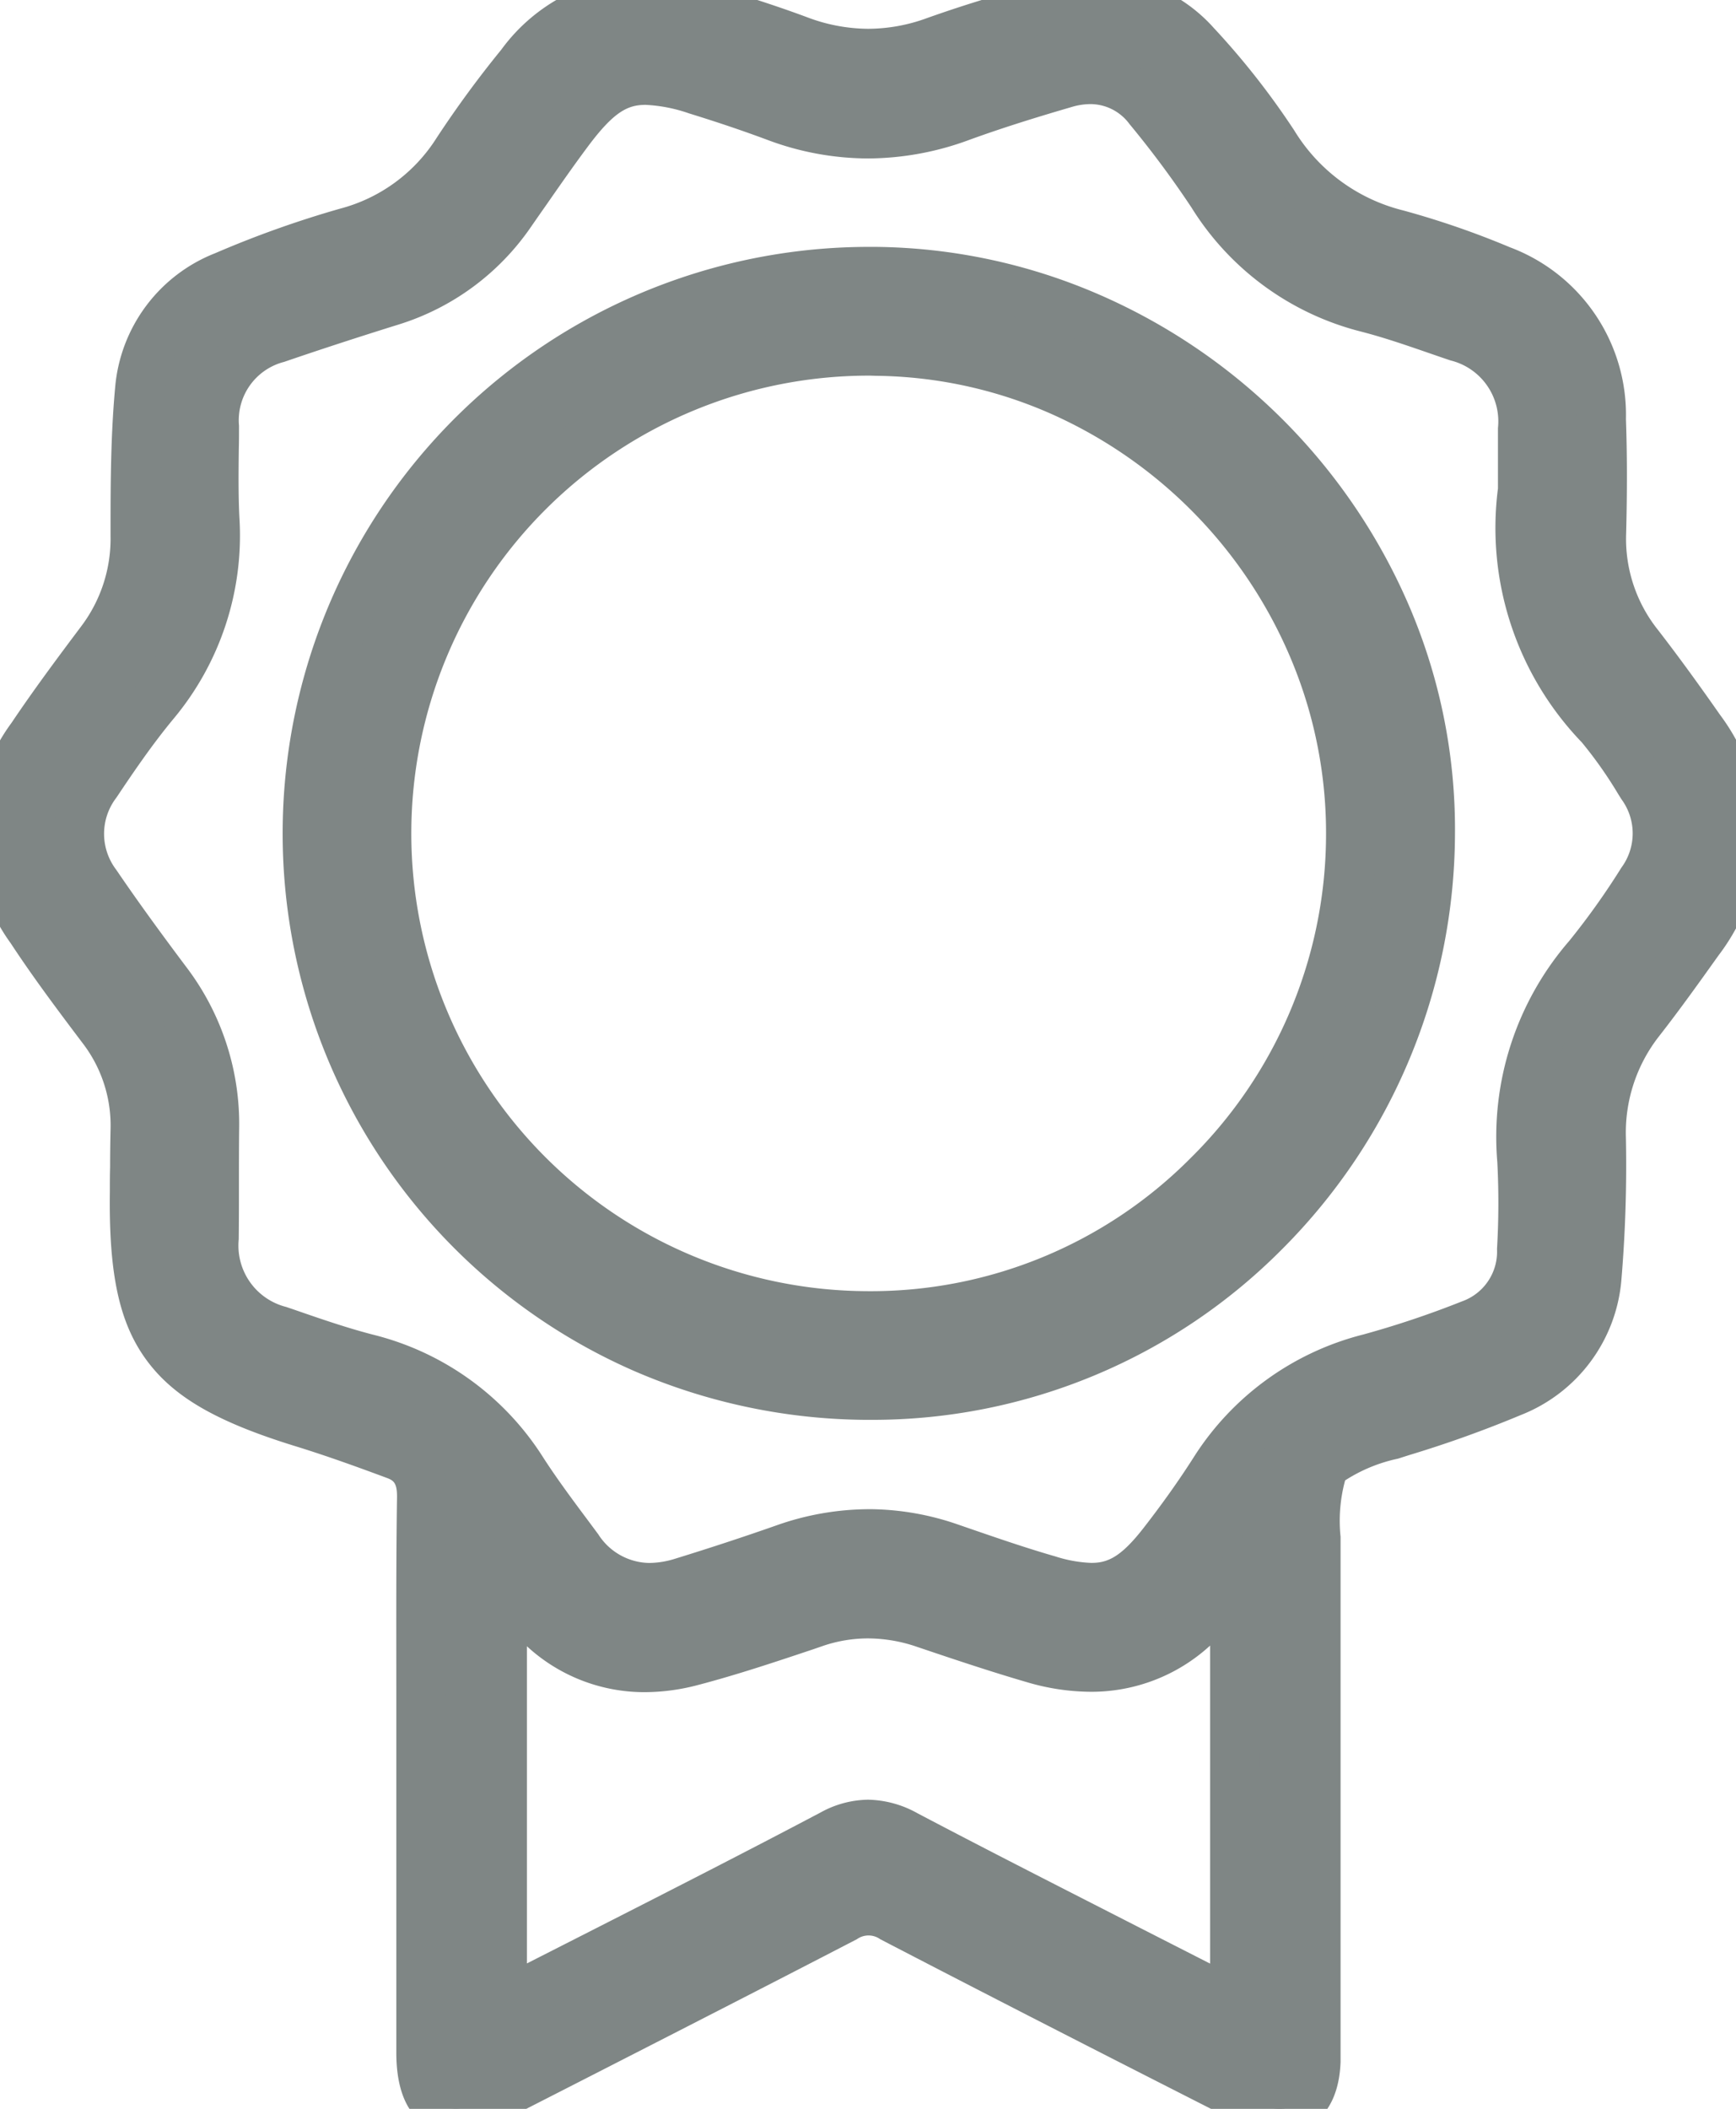 <svg xmlns="http://www.w3.org/2000/svg" xmlns:xlink="http://www.w3.org/1999/xlink" width="50" height="60.716" viewBox="0 0 50 60.716"><defs><style>.a,.c{fill:#7f8685;}.a{stroke:#7f8685;stroke-width:1.5px;}.b{clip-path:url(#a);}</style><clipPath id="a"><rect class="a" width="50" height="60.716"/></clipPath></defs><g class="b"><path class="c" d="M12.13,51.075c0-2.65-.023-5.3.016-7.951a1.142,1.142,0,0,0-.775-1.251c-.884-.328-1.773-.649-2.674-.927-3.942-1.214-4.877-2.49-4.821-6.627.008-.595.007-1.19.02-1.785a4.609,4.609,0,0,0-.957-2.947c-.7-.93-1.391-1.863-2.031-2.832a4.639,4.639,0,0,1,.021-5.54c.633-.941,1.312-1.852,1.993-2.759A4.885,4.885,0,0,0,3.9,15.433c0-1.4,0-2.813.13-4.207A3.841,3.841,0,0,1,6.489,7.949,29.17,29.17,0,0,1,9.991,6.7a5.437,5.437,0,0,0,3.187-2.337A30.406,30.406,0,0,1,15,1.883,4.518,4.518,0,0,1,20.134.242c.959.277,1.913.578,2.849.925a5.554,5.554,0,0,0,3.955.033A36.487,36.487,0,0,1,30.5.135,3.865,3.865,0,0,1,34.43,1.294a21.574,21.574,0,0,1,2.248,2.862,5.841,5.841,0,0,0,3.563,2.606,24,24,0,0,1,2.98,1.03,4.425,4.425,0,0,1,2.884,4.3c.038,1.08.033,2.164.005,3.245a4.909,4.909,0,0,0,1.066,3.239c.612.79,1.2,1.6,1.771,2.421A4.859,4.859,0,0,1,48.9,27.09c-.549.77-1.1,1.541-1.681,2.285a5.189,5.189,0,0,0-1.12,3.387,38.186,38.186,0,0,1-.129,4.044,3.86,3.86,0,0,1-2.464,3.273A35.7,35.7,0,0,1,40.083,41.3c-2.193.7-2.2.69-2.2,2.95V58.69c0,.216,0,.433,0,.649-.037,1.25-.769,1.7-1.889,1.136q-5.166-2.622-10.312-5.283a1.275,1.275,0,0,0-1.335,0c-3.355,1.743-6.727,3.455-10.093,5.176-1.41.721-2.12.3-2.123-1.26q-.008-4.017,0-8.033m31.731-36.95c0-.6,0-1.19,0-1.785A2.519,2.519,0,0,0,42,9.7c-.87-.292-1.733-.613-2.62-.843a7.413,7.413,0,0,1-4.461-3.277,29.18,29.18,0,0,0-1.835-2.471,2.158,2.158,0,0,0-2.414-.727c-1.01.294-2.018.6-3.006.965a7.419,7.419,0,0,1-5.309,0c-.759-.282-1.528-.539-2.3-.778-1.82-.561-2.557-.322-3.7,1.212-.566.758-1.1,1.541-1.641,2.316a6.471,6.471,0,0,1-3.454,2.554Q9.6,9.171,7.95,9.734a2.456,2.456,0,0,0-1.787,2.516c0,.892-.034,1.787.012,2.677A7.469,7.469,0,0,1,4.419,20.26a28.354,28.354,0,0,0-1.663,2.3,2.413,2.413,0,0,0,0,2.888c.653.96,1.34,1.9,2.038,2.827a6.727,6.727,0,0,1,1.376,4.235c-.011,1.055,0,2.11-.012,3.164a2.537,2.537,0,0,0,1.854,2.643c.842.291,1.684.59,2.545.812a7.351,7.351,0,0,1,4.487,3.239c.5.77,1.058,1.5,1.6,2.241a2.522,2.522,0,0,0,3.014.96q1.47-.454,2.923-.963a7.046,7.046,0,0,1,4.766-.032c.945.324,1.888.656,2.846.937a2.545,2.545,0,0,0,3.322-1.083c.513-.662,1-1.344,1.457-2.048a7.384,7.384,0,0,1,4.479-3.251,28.158,28.158,0,0,0,2.915-.978,2.23,2.23,0,0,0,1.469-2.142,23.266,23.266,0,0,0,.007-2.595,7.847,7.847,0,0,1,1.908-5.85A21.724,21.724,0,0,0,47.3,25.384a2.381,2.381,0,0,0,.007-2.749A14.144,14.144,0,0,0,46.1,20.912a8.241,8.241,0,0,1-2.236-6.787M35.573,45.548c-.249.274-.376.4-.488.54A4.635,4.635,0,0,1,29.8,47.748c-1.062-.3-2.11-.661-3.157-1.015a4.837,4.837,0,0,0-3.176-.028c-1.176.393-2.353.794-3.552,1.108a4.467,4.467,0,0,1-4.761-1.457c-.2-.228-.414-.449-.7-.759V57.676c.341-.16.608-.276.867-.408,2.884-1.474,5.779-2.928,8.641-4.442a2.039,2.039,0,0,1,2.119.016c2.843,1.494,5.711,2.94,8.571,4.4.28.143.564.277.917.451Z" transform="translate(0 -0.001)"/><path class="c" d="M36.826,61.408a2.648,2.648,0,0,1-1.187-.32c-3.032-1.539-6.629-3.37-10.318-5.286a.577.577,0,0,0-.67,0C22.1,57.124,19.508,58.449,17,59.731l-2.444,1.248A3.253,3.253,0,0,1,13.1,61.4c-.514,0-1.711-.226-1.715-2.321,0-1.889,0-3.808,0-5.665q0-1.185,0-2.37,0-1.07,0-2.139c0-1.908-.009-3.88.02-5.823.006-.428-.106-.491-.306-.565-.834-.31-1.731-.635-2.635-.913-2.264-.7-3.5-1.416-4.28-2.482s-1.082-2.471-1.05-4.843c0-.234,0-.469.007-.7,0-.356.005-.724.013-1.088a3.891,3.891,0,0,0-.814-2.5C1.579,28.984.9,28.074.276,27.124A5.363,5.363,0,0,1,.3,20.785c.633-.942,1.314-1.857,2.015-2.79A4.186,4.186,0,0,0,3.154,15.4v-.242c0-1.319.008-2.682.132-4.029A4.566,4.566,0,0,1,6.172,7.259,29.619,29.619,0,0,1,9.76,5.98a4.7,4.7,0,0,0,2.784-2.037A30.673,30.673,0,0,1,14.409,1.4,5.206,5.206,0,0,1,18.575-.738a6.256,6.256,0,0,1,1.73.259c1.1.317,2.046.625,2.9.942A5.021,5.021,0,0,0,24.978.8,4.95,4.95,0,0,0,26.666.493,37.318,37.318,0,0,1,30.3-.594a5.2,5.2,0,0,1,1.238-.155A4.561,4.561,0,0,1,34.927.773,22.264,22.264,0,0,1,37.25,3.731a5.118,5.118,0,0,0,3.14,2.3,24.839,24.839,0,0,1,3.07,1.06A5.152,5.152,0,0,1,46.8,12.037c.035.985.037,2.061.006,3.288a4.2,4.2,0,0,0,.915,2.78c.549.709,1.118,1.487,1.791,2.449a5.944,5.944,0,0,1,1.183,3.473,6.018,6.018,0,0,1-1.229,3.452c-.545.764-1.108,1.553-1.7,2.311a4.5,4.5,0,0,0-.967,2.935,39.436,39.436,0,0,1-.132,4.121,4.588,4.588,0,0,1-2.892,3.864,33.363,33.363,0,0,1-3.227,1.157l-.313.1a4.543,4.543,0,0,0-1.523.626,4.429,4.429,0,0,0-.131,1.624V58.66c0,.062,0,.125,0,.187,0,.156,0,.318,0,.483C38.528,60.862,37.641,61.408,36.826,61.408ZM24.984,54.253a2.151,2.151,0,0,1,1,.27c3.684,1.913,7.277,3.742,10.306,5.28a1.236,1.236,0,0,0,.535.164.166.166,0,0,0,.162-.068,1.079,1.079,0,0,0,.146-.611c0-.139,0-.281,0-.431,0-.065,0-.131,0-.2V44.217a4.044,4.044,0,0,1,.411-2.477c.408-.555,1.06-.764,2.244-1.144l.314-.1a32.285,32.285,0,0,0,3.088-1.1,3.125,3.125,0,0,0,2.036-2.681,38.1,38.1,0,0,0,.125-3.968A5.886,5.886,0,0,1,46.626,28.9c.573-.733,1.127-1.509,1.662-2.26a4.16,4.16,0,0,0,.038-5.263c-.659-.942-1.215-1.7-1.75-2.393a5.664,5.664,0,0,1-1.217-3.7c.03-1.2.029-2.245-.005-3.2a3.711,3.711,0,0,0-2.433-3.656,22.988,22.988,0,0,0-2.89-1,6.565,6.565,0,0,1-3.986-2.908,20.818,20.818,0,0,0-2.172-2.766A3.114,3.114,0,0,0,31.538.692,3.759,3.759,0,0,0,30.644.8,35.872,35.872,0,0,0,27.151,1.85a6.454,6.454,0,0,1-2.173.39A6.525,6.525,0,0,1,22.7,1.813c-.82-.3-1.735-.6-2.8-.908a4.821,4.821,0,0,0-1.33-.2,3.784,3.784,0,0,0-3.043,1.6,29.283,29.283,0,0,0-1.779,2.423,6.146,6.146,0,0,1-3.59,2.636A28.2,28.2,0,0,0,6.747,8.58a3.1,3.1,0,0,0-2.026,2.682c-.118,1.283-.122,2.614-.126,3.9v.243A5.578,5.578,0,0,1,3.468,18.86c-.689.917-1.358,1.816-1.971,2.729a3.921,3.921,0,0,0-.018,4.74c.607.918,1.268,1.81,2.007,2.8a5.351,5.351,0,0,1,1.1,3.394c-.008.354-.01.717-.013,1.067,0,.237,0,.474-.007.712-.051,3.81.674,4.808,4.313,5.929.938.289,1.858.622,2.713.94A1.843,1.843,0,0,1,12.837,43.1c-.028,1.93-.024,3.9-.019,5.8q0,1.071,0,2.142,0,1.185,0,2.371c0,1.856,0,3.774,0,5.661a1.636,1.636,0,0,0,.142.823c.027.044.037.06.132.06a1.9,1.9,0,0,0,.8-.263l2.444-1.249c2.509-1.281,5.1-2.605,7.644-3.925A2.143,2.143,0,0,1,24.984,54.253Zm11.28,4.568-1.038-.509-.327-.16c-.209-.1-.406-.2-.6-.3L32.08,56.724c-2.088-1.064-4.248-2.164-6.36-3.274a1.612,1.612,0,0,0-.747-.223,1.492,1.492,0,0,0-.7.205c-2.148,1.136-4.348,2.256-6.476,3.339q-1.088.553-2.174,1.108c-.185.095-.374.181-.573.273l-.315.146-1.027.482V43.726l1.25,1.353.267.287c.162.174.3.325.442.481a3.731,3.731,0,0,0,2.878,1.4,4.613,4.613,0,0,0,1.162-.159c1.077-.282,2.164-.645,3.216-1l.291-.1a5.54,5.54,0,0,1,1.758-.291,5.868,5.868,0,0,1,1.877.321l.137.046c.977.33,1.988.672,2.988.958a5.121,5.121,0,0,0,1.4.213,3.868,3.868,0,0,0,3.118-1.631c.087-.108.173-.2.291-.329.062-.067.135-.146.224-.244l1.254-1.384Zm-11.29-7.035a3.018,3.018,0,0,1,1.417.388c2.1,1.106,4.259,2.2,6.343,3.266l2.089,1.065V47.349a5.055,5.055,0,0,1-3.447,1.33,6.557,6.557,0,0,1-1.8-.268c-1.032-.3-2.059-.643-3.052-.978l-.137-.046a4.371,4.371,0,0,0-1.416-.245,4.047,4.047,0,0,0-1.3.217l-.29.1c-1.074.359-2.185.731-3.308,1.025a6.052,6.052,0,0,1-1.527.206,4.992,4.992,0,0,1-3.4-1.322V56.5l2-1.017c2.123-1.08,4.318-2.2,6.456-3.328A2.9,2.9,0,0,1,24.974,51.786ZM31.4,46.414h0a5.122,5.122,0,0,1-1.439-.245c-.855-.25-1.7-.543-2.525-.825l-.352-.121a6.456,6.456,0,0,0-2.1-.361,6.6,6.6,0,0,0-2.2.39c-.927.327-1.92.654-2.949.972a4.006,4.006,0,0,1-1.177.189A3.2,3.2,0,0,1,16.036,45l-.279-.376c-.454-.611-.924-1.243-1.35-1.9a6.624,6.624,0,0,0-4.063-2.934c-.822-.212-1.627-.491-2.405-.761l-.2-.068A3.241,3.241,0,0,1,5.4,35.634c.005-.513.005-1.037.006-1.543,0-.531,0-1.08.006-1.622a5.986,5.986,0,0,0-1.232-3.795C3.353,27.567,2.7,26.66,2.128,25.82a3.131,3.131,0,0,1,0-3.694,28.932,28.932,0,0,1,1.707-2.355,6.744,6.744,0,0,0,1.592-4.837c-.035-.688-.027-1.378-.019-2.045,0-.224.005-.448.006-.671A3.4,3.4,0,0,1,6,10.23,3.326,3.326,0,0,1,7.686,9.023c1.052-.361,2.172-.727,3.329-1.086a5.73,5.73,0,0,0,3.079-2.28q.21-.3.419-.6c.4-.571.808-1.161,1.234-1.732a3.461,3.461,0,0,1,2.819-1.778,5.674,5.674,0,0,1,1.672.309c.847.261,1.613.52,2.341.791a6.852,6.852,0,0,0,2.394.447,7.038,7.038,0,0,0,2.417-.447c1.1-.4,2.207-.734,3.052-.98a3.342,3.342,0,0,1,.932-.138,2.835,2.835,0,0,1,2.24,1.1,29.732,29.732,0,0,1,1.88,2.532,6.7,6.7,0,0,0,4.04,2.975c.706.183,1.4.421,2.062.65.2.07.4.139.606.207a3.223,3.223,0,0,1,2.349,3.323c0,.408,0,.824,0,1.226q0,.277,0,.553v.049l-.007.049a7.534,7.534,0,0,0,2.066,6.215,13.343,13.343,0,0,1,1.173,1.652l.1.158a3.109,3.109,0,0,1-.01,3.528,22.425,22.425,0,0,1-1.6,2.25,7.126,7.126,0,0,0-1.74,5.334,23.763,23.763,0,0,1,0,2.659v.016A2.941,2.941,0,0,1,42.6,38.79a28.55,28.55,0,0,1-2.99,1,6.661,6.661,0,0,0-4.059,2.944c-.434.677-.923,1.364-1.493,2.1A3.3,3.3,0,0,1,31.4,46.414Zm-6.413-2.993a7.893,7.893,0,0,1,2.565.439l.354.122c.805.277,1.638.564,2.461.8a3.83,3.83,0,0,0,1.034.186h0c.471,0,.852-.162,1.516-1.019.544-.7,1.008-1.356,1.42-2a8.148,8.148,0,0,1,4.9-3.557,27.164,27.164,0,0,0,2.84-.953,1.517,1.517,0,0,0,1.01-1.5v-.016a22.682,22.682,0,0,0,.008-2.5,8.614,8.614,0,0,1,2.075-6.366,21.315,21.315,0,0,0,1.5-2.107,1.657,1.657,0,0,0,0-1.969l-.1-.16a12.082,12.082,0,0,0-1.042-1.478,8.9,8.9,0,0,1-2.414-7.309q0-.251,0-.5c0-.406,0-.825,0-1.24a1.806,1.806,0,0,0-1.368-1.946c-.206-.069-.411-.14-.616-.211-.67-.231-1.3-.449-1.955-.618A8.081,8.081,0,0,1,34.29,5.951,28.312,28.312,0,0,0,32.5,3.541a1.4,1.4,0,0,0-1.126-.573,1.9,1.9,0,0,0-.529.081c-.823.24-1.9.564-2.96.95a8.473,8.473,0,0,1-2.912.534A8.287,8.287,0,0,1,22.077,4c-.7-.261-1.443-.512-2.263-.765a4.435,4.435,0,0,0-1.247-.245c-.511,0-.908.185-1.665,1.2-.412.552-.816,1.132-1.206,1.693q-.211.3-.423.606a7.216,7.216,0,0,1-3.83,2.828c-1.144.356-2.25.717-3.289,1.073a1.735,1.735,0,0,0-1.3,1.839c0,.227,0,.454-.006.682-.008.645-.015,1.312.017,1.955a8.232,8.232,0,0,1-1.92,5.827c-.595.721-1.127,1.5-1.62,2.239a1.706,1.706,0,0,0-.006,2.082c.558.821,1.2,1.711,2.018,2.8a7.476,7.476,0,0,1,1.521,4.676c-.006.535-.006,1.08-.006,1.607,0,.51,0,1.036-.006,1.556A1.821,1.821,0,0,0,8.215,37.6l.2.068c.751.26,1.528.53,2.294.728a8.111,8.111,0,0,1,4.911,3.545c.4.619.857,1.232,1.3,1.825l.282.38a1.773,1.773,0,0,0,1.471.824,2.573,2.573,0,0,0,.752-.125c1.012-.312,1.986-.633,2.9-.954A8.039,8.039,0,0,1,24.988,43.422Z" transform="translate(0.03 0.029)"/><path class="c" d="M73.132,52.348a16.182,16.182,0,1,1-16-16.181,16.166,16.166,0,0,1,16,16.181M56.921,66.233a13.9,13.9,0,1,0-13.878-13.9,13.921,13.921,0,0,0,13.878,13.9" transform="translate(-31.943 -28.339)"/><path class="c" d="M57.005,69.188h-.156a17.069,17.069,0,0,1-6.654-1.4,16.889,16.889,0,0,1,6.763-32.371h.154a16.543,16.543,0,0,1,6.5,1.391,17.171,17.171,0,0,1,8.919,9.021,16.308,16.308,0,0,1,1.289,6.495,16.988,16.988,0,0,1-4.968,11.939A16.629,16.629,0,0,1,57.005,69.188Zm-.048-32.33a15.445,15.445,0,1,0-.1,30.889,15.2,15.2,0,0,0,10.973-4.5,15.556,15.556,0,0,0,4.547-10.933,14.875,14.875,0,0,0-1.176-5.924,15.73,15.73,0,0,0-8.167-8.26,15.11,15.11,0,0,0-5.94-1.271ZM57,66.924h-.115a14.619,14.619,0,0,1,.094-29.238h.181a14.234,14.234,0,0,1,5.622,1.225,14.839,14.839,0,0,1,7.672,7.873,14.378,14.378,0,0,1,1.1,5.666A14.632,14.632,0,0,1,57,66.924Zm-.02-27.8A13.178,13.178,0,1,0,56.9,65.483,12.981,12.981,0,0,0,66.2,61.657a13.122,13.122,0,0,0,3.906-9.22,12.945,12.945,0,0,0-.986-5.1A13.4,13.4,0,0,0,62.2,40.229a12.8,12.8,0,0,0-5.056-1.1Z" transform="translate(-31.914 -28.309)"/></g></svg>